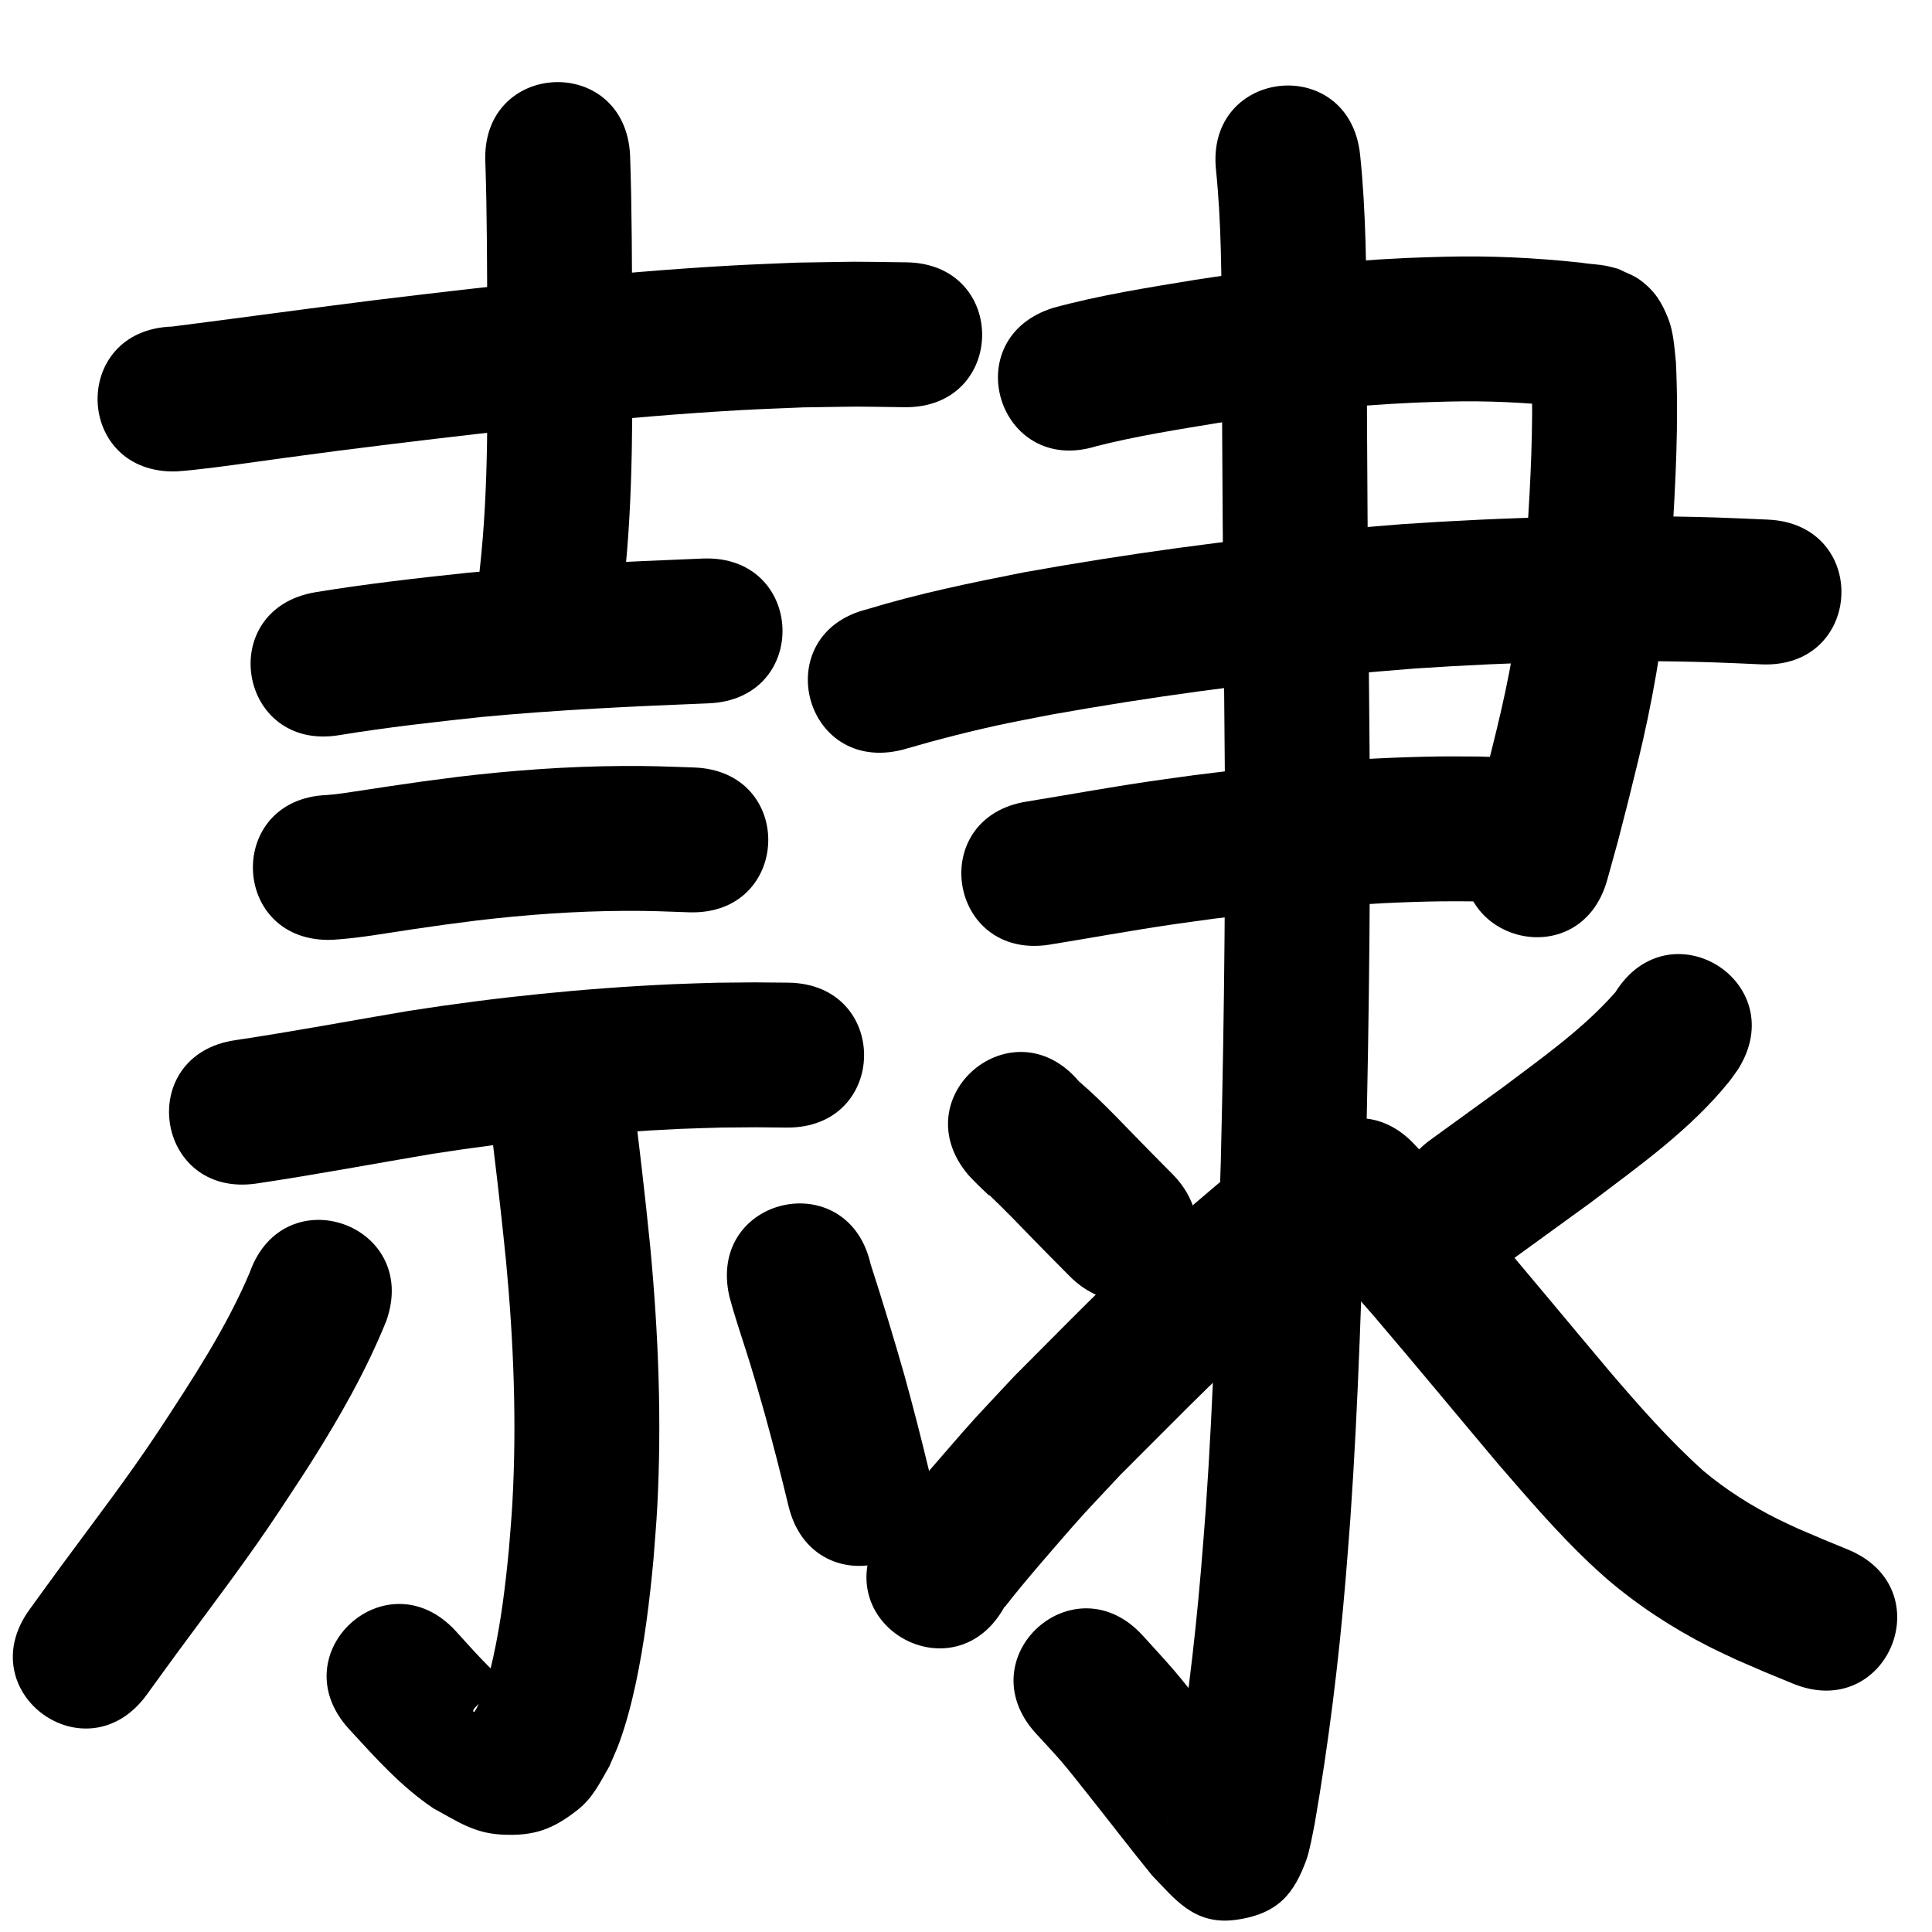 <?xml version="1.0" ?>
<svg xmlns="http://www.w3.org/2000/svg" width="1000" height="1000">
<path d="m 91.529,243.99 c 2.758,-0.244 5.522,-0.435 8.275,-0.731 16.022,-1.723 31.981,-4.159 47.946,-6.316 29.674,-4.009 23.102,-3.104 54.751,-7.072 59.983,-7.264 120.06,-14.138 180.407,-17.559 10.908,-0.618 21.829,-0.966 32.744,-1.449 36.652,-0.511 19.163,-0.525 52.467,-0.094 53.029,0.656 53.956,-74.339 0.927,-74.994 v 0 c -36.071,-0.427 -17.159,-0.434 -56.733,0.162 -11.503,0.516 -23.013,0.892 -34.509,1.548 -61.76,3.524 -123.248,10.525 -184.635,17.968 -34.734,4.358 -69.405,9.178 -104.132,13.577 -53.004,1.763 -50.511,76.721 2.493,74.959 z"/>
<path d="m 251.215,83.904 c 0.906,27.128 0.871,54.282 0.999,81.422 0.006,43.198 0.918,86.579 -3.915,129.593 -0.926,8.247 -2.301,16.437 -3.452,24.656 -7.243,52.536 67.054,62.779 74.297,10.243 v 0 c 1.296,-9.527 2.838,-19.024 3.888,-28.581 4.973,-45.239 4.256,-90.837 4.18,-136.265 -0.133,-28.111 -0.098,-56.236 -1.069,-84.334 -2.309,-52.983 -77.238,-49.718 -74.929,3.265 z"/>
<path d="m 175.631,380.503 c 24.547,-4.023 49.265,-6.795 73.993,-9.423 38.944,-3.671 78.035,-5.489 117.112,-7.038 52.991,-2.102 50.018,-77.043 -2.973,-74.941 v 0 c -40.733,1.617 -81.481,3.53 -122.073,7.399 -26.189,2.789 -52.366,5.745 -78.362,10.018 -52.315,8.7 -40.011,82.684 12.303,73.984 z"/>
<path d="m 172.172,486.441 c 13.669,-0.848 27.172,-3.335 40.702,-5.338 17.752,-2.628 15.721,-2.279 34.164,-4.684 25.398,-2.999 50.948,-4.843 76.529,-4.959 13.362,-0.061 19.962,0.288 33.036,0.742 53.002,1.806 55.556,-73.15 2.554,-74.957 v 0 c -14.906,-0.499 -21.846,-0.868 -37.154,-0.769 -28.306,0.183 -56.578,2.226 -84.679,5.575 -19.43,2.541 -17.188,2.161 -35.736,4.907 -2.798,0.414 -19.268,2.956 -23.434,3.536 -4.85,0.676 -5.091,0.664 -8.973,1.007 -52.991,2.115 -50,77.055 2.991,74.94 z"/>
<path d="m 132.553,612.617 c 30.523,-4.53 60.85,-10.261 91.275,-15.392 42.585,-6.656 85.547,-11 128.608,-12.925 7.074,-0.316 14.155,-0.456 21.233,-0.684 23.381,-0.175 12.228,-0.196 33.459,0.008 53.031,0.49 53.724,-74.506 0.693,-74.997 v 0 c -23.147,-0.206 -10.946,-0.194 -36.603,0.029 -7.665,0.254 -15.334,0.414 -22.995,0.762 -45.831,2.08 -91.552,6.735 -136.872,13.852 -29.795,5.028 -59.496,10.627 -89.382,15.097 -52.502,7.484 -41.919,81.733 10.583,74.25 z"/>
<path d="m 252.838,573.475 c 3.316,26.413 6.457,52.837 9.094,79.328 3.915,41.557 5.593,83.365 3.28,125.071 -0.44,7.926 -1.185,15.832 -1.777,23.748 -1.798,18.844 -4.08,37.691 -8.153,56.197 -1.55,7.042 -3.45,14.24 -6.076,20.989 -0.731,1.878 -1.711,3.649 -2.567,5.474 -0.511,0.577 -1.014,2.301 -1.533,1.731 -0.572,-0.627 0.379,-1.741 0.963,-2.356 6.505,-6.853 7.066,-6.25 16.079,-9.036 1.018,-0.315 2.984,0.347 3.118,-0.711 0.153,-1.207 -1.813,-1.622 -2.719,-2.433 -9.684,-8.21 -18.058,-17.795 -26.575,-27.162 -35.793,-39.133 -91.135,11.487 -55.342,50.619 v 0 c 13.603,14.802 27.034,29.927 43.898,41.192 12.213,6.548 20.552,12.675 35.113,13.453 16.802,0.897 26.641,-2.739 39.492,-12.919 7.823,-6.197 11.451,-14.118 16.265,-22.421 1.695,-4.03 3.58,-7.985 5.085,-12.09 3.55,-9.679 6.306,-20.208 8.468,-30.25 4.593,-21.342 7.262,-43.046 9.283,-64.763 0.644,-8.848 1.455,-17.685 1.931,-26.543 2.421,-45.096 0.644,-90.302 -3.601,-135.235 -2.657,-26.586 -5.758,-53.114 -9.124,-79.619 -5.469,-52.75 -80.069,-45.015 -74.6,7.735 z"/>
<path d="m 129.282,658.602 c -12.221,28.833 -29.51,55.052 -46.603,81.148 -16.036,24.328 -33.806,47.425 -51.065,70.876 -5.481,7.448 -10.875,14.961 -16.312,22.442 -31.177,42.901 29.494,86.992 60.671,44.091 v 0 c 5.265,-7.247 10.487,-14.526 15.796,-21.74 18.16,-24.677 36.829,-49.003 53.678,-74.618 5.182,-7.935 10.484,-15.793 15.547,-23.805 14.78,-23.388 28.581,-47.564 38.953,-73.264 17.77,-49.967 -52.894,-75.098 -70.664,-25.131 z"/>
<path d="m 377.512,670.996 c 0.554,2.009 1.072,4.029 1.663,6.028 2.898,9.813 6.228,19.497 9.222,29.281 3.221,10.524 4.509,15.244 7.551,25.913 4.342,15.705 8.362,31.495 12.188,47.333 12.463,51.548 85.362,33.923 72.9,-17.625 v 0 c -4.071,-16.825 -8.337,-33.602 -12.965,-50.284 -5.482,-19.203 -11.28,-38.303 -17.431,-57.303 -11.778,-51.708 -84.905,-35.051 -73.127,16.657 z"/>
<path d="m 567.467,230.949 c 20.899,-5.296 42.254,-8.633 63.51,-12.133 33.564,-5.22 67.402,-8.862 101.342,-10.407 5.796,-0.264 11.598,-0.367 17.398,-0.551 20.137,-0.513 40.265,0.456 60.279,2.636 3.317,0.381 6.629,0.814 9.942,1.23 0.353,0.044 -0.711,-0.058 -1.059,-0.13 -1.205,-0.249 -2.399,-0.554 -3.598,-0.831 -9.776,-4.732 -11.181,-4.093 -18.207,-12.843 -1.704,-2.123 -2.746,-4.705 -3.984,-7.129 -0.395,-0.774 -0.126,-2.062 -0.906,-2.446 -0.643,-0.317 0.2,1.419 0.269,2.132 0.137,1.412 0.234,2.828 0.351,4.242 0.806,27.221 -0.615,54.466 -2.319,81.627 -1.841,27.267 -5.592,54.364 -11.228,81.104 -3.006,14.258 -6.126,26.388 -9.614,40.522 -6.483,25.143 -3.148,12.694 -9.992,37.351 -14.167,51.106 58.108,71.141 72.274,20.035 v 0 c 7.263,-26.232 3.75,-13.086 10.539,-39.439 3.903,-15.858 7.091,-28.222 10.439,-44.285 6.229,-29.885 10.384,-60.162 12.436,-90.622 1.928,-31.113 3.625,-62.359 2.114,-93.528 -0.747,-7.177 -1.251,-15.733 -3.953,-22.526 -3.389,-8.52 -6.881,-14.261 -14.485,-19.947 -3.428,-2.564 -7.62,-3.903 -11.431,-5.854 -1.751,-0.449 -3.487,-0.956 -5.252,-1.346 -4.681,-1.034 -9.555,-1.078 -14.268,-1.881 -23.502,-2.529 -47.136,-3.661 -70.779,-3.032 -6.455,0.214 -12.914,0.341 -19.366,0.641 -36.553,1.7 -72.995,5.637 -109.143,11.277 -24.669,4.072 -49.492,7.92 -73.636,14.534 -50.629,15.786 -28.304,87.386 22.325,71.6 z"/>
<path d="m 466.979,388.113 c 18.196,-5.296 36.549,-10.044 55.109,-13.898 7.36,-1.528 14.754,-2.893 22.131,-4.339 50.915,-9.121 102.239,-16.069 153.735,-20.947 11.326,-1.073 22.673,-1.921 34.009,-2.881 51.553,-3.465 103.295,-4.811 154.95,-3.205 8.299,0.258 16.593,0.691 24.889,1.036 52.988,2.189 56.084,-72.747 3.096,-74.936 v 0 c -8.81,-0.361 -17.617,-0.815 -26.43,-1.084 -54.291,-1.658 -108.672,-0.234 -162.852,3.458 -11.828,1.007 -23.666,1.898 -35.484,3.021 -53.726,5.107 -107.269,12.38 -160.382,21.946 -27.198,5.361 -54.38,10.953 -80.923,19.058 -51.456,12.835 -33.304,85.606 18.152,72.77 z"/>
<path d="m 543.132,488.962 c 21.244,-3.437 42.412,-7.335 63.707,-10.461 7.181,-1.054 14.378,-1.993 21.567,-2.989 39.069,-5.021 78.407,-8.421 117.811,-8.987 6.335,-0.091 12.671,0.033 19.007,0.05 5.196,0.173 10.391,0.347 15.587,0.52 53.005,1.71 55.423,-73.251 2.418,-74.961 v 0 c -5.96,-0.186 -11.92,-0.373 -17.881,-0.559 -7.112,-0.006 -14.225,-0.127 -21.336,-0.017 -42.117,0.648 -84.163,4.279 -125.921,9.667 -7.61,1.059 -15.228,2.058 -22.83,3.176 -21.285,3.131 -42.449,7.003 -63.682,10.457 -52.4,8.169 -40.847,82.274 11.553,74.105 z"/>
<path d="m 629.395,87.905 c 2.798,27.213 2.792,54.621 3.05,81.946 0.032,65.794 0.639,131.585 1.252,197.375 0.888,78.164 0.07,156.325 -1.818,234.466 -2.022,59.84 -3.589,119.731 -7.772,179.471 -0.72,10.286 -1.618,20.56 -2.427,30.84 -3.385,40.008 -8.258,79.874 -15.147,119.43 4.363,-11.845 -3.756,15.047 -2.664,11.326 3.804,-12.967 4.409,-16.492 27.358,-23.572 17.54,-5.411 27.313,11.882 20.66,1.177 -10.145,-12.896 -20.171,-25.888 -30.407,-38.713 -4.483,-5.617 -8.873,-11.312 -13.542,-16.775 -5.27,-6.166 -10.843,-12.067 -16.265,-18.101 -35.538,-39.365 -91.208,10.893 -55.67,50.258 v 0 c 4.528,4.987 9.203,9.844 13.584,14.962 4.482,5.236 8.693,10.699 12.993,16.087 11.296,14.154 22.256,28.574 33.7,42.61 11.754,12.085 21.758,25.911 43.23,23.037 22.933,-3.07 30.596,-14.628 36.668,-31.059 1.639,-4.436 3.362,-14 4.248,-18.393 7.263,-41.868 12.472,-84.054 16.025,-126.401 0.838,-10.695 1.767,-21.383 2.514,-32.085 4.235,-60.679 5.853,-121.508 7.893,-182.288 1.903,-78.977 2.734,-157.974 1.836,-236.974 -0.613,-65.797 -1.218,-131.595 -1.252,-197.396 -0.288,-29.668 -0.361,-59.42 -3.447,-88.962 -5.469,-52.75 -80.069,-45.016 -74.6,7.735 z"/>
<path d="m 501.256,608.219 c 1.624,1.675 3.196,3.4 4.871,5.024 13.645,13.231 -1.76,-2.369 11.821,11.033 8.343,8.233 16.382,16.794 24.641,25.112 3.623,3.658 7.245,7.317 10.868,10.975 37.315,37.684 90.608,-15.088 53.293,-52.772 v 0 c -3.65,-3.686 -7.299,-7.372 -10.949,-11.057 -12.304,-12.382 -24.089,-25.468 -37.344,-36.823 -34.301,-40.447 -91.501,8.062 -57.201,48.509 z"/>
<path d="m 520.024,831.496 c 0.004,0.112 -0.061,0.423 0.012,0.337 1.31,-1.546 2.48,-3.205 3.755,-4.78 2.668,-3.297 5.342,-6.589 8.071,-9.835 4.012,-4.774 8.069,-9.511 12.15,-14.225 19.14,-22.107 14.292,-16.457 35.772,-39.474 24.075,-23.96 47.68,-48.456 72.971,-71.16 8.494,-7.625 17.34,-14.85 26.011,-22.275 40.242,-34.541 -8.606,-91.452 -48.848,-56.911 v 0 c -9.512,8.182 -19.207,16.155 -28.537,24.545 -26.498,23.828 -51.265,49.498 -76.462,74.666 -22.52,24.191 -18.171,19.042 -37.956,41.922 -9.798,11.331 -19.941,22.721 -28.663,34.94 -1.45,2.031 -2.723,4.183 -4.085,6.275 -25.439,46.533 40.369,82.51 65.808,35.976 z"/>
<path d="m 836.124,513.561 c -16.813,19.126 -37.919,33.873 -58.118,49.137 -25.345,18.402 -12.854,9.346 -37.472,27.172 -42.954,31.104 1.034,91.85 43.988,60.746 v 0 c 25.103,-18.178 12.193,-8.812 38.727,-28.101 25.094,-18.995 51.427,-37.632 71.429,-62.267 1.786,-2.2 3.337,-4.582 5.005,-6.873 28.153,-44.943 -35.407,-84.758 -63.56,-39.814 z"/>
<path d="m 677.103,643.3 c 11.807,12.425 23.074,25.342 34.332,38.262 21.521,25.206 42.607,50.78 63.962,76.126 15.234,17.595 30.426,35.36 47.337,51.397 2.859,2.711 5.829,5.302 8.744,7.953 16.125,13.821 33.983,25.524 52.904,35.154 4.659,2.371 9.426,4.523 14.139,6.784 20.002,8.642 10.177,4.501 29.466,12.444 49.044,20.179 77.582,-49.179 28.538,-69.358 v 0 c -17.314,-7.117 -8.726,-3.515 -25.767,-10.805 -3.583,-1.688 -7.208,-3.287 -10.748,-5.063 -13.609,-6.826 -26.545,-15.011 -38.231,-24.787 -17.772,-15.939 -33.553,-33.906 -49.028,-52.047 -21.624,-25.662 -42.966,-51.563 -64.772,-77.071 -11.54,-13.242 -23.081,-26.49 -35.185,-39.224 -35.521,-39.38 -91.212,10.854 -55.691,50.234 z"/>
</svg>
